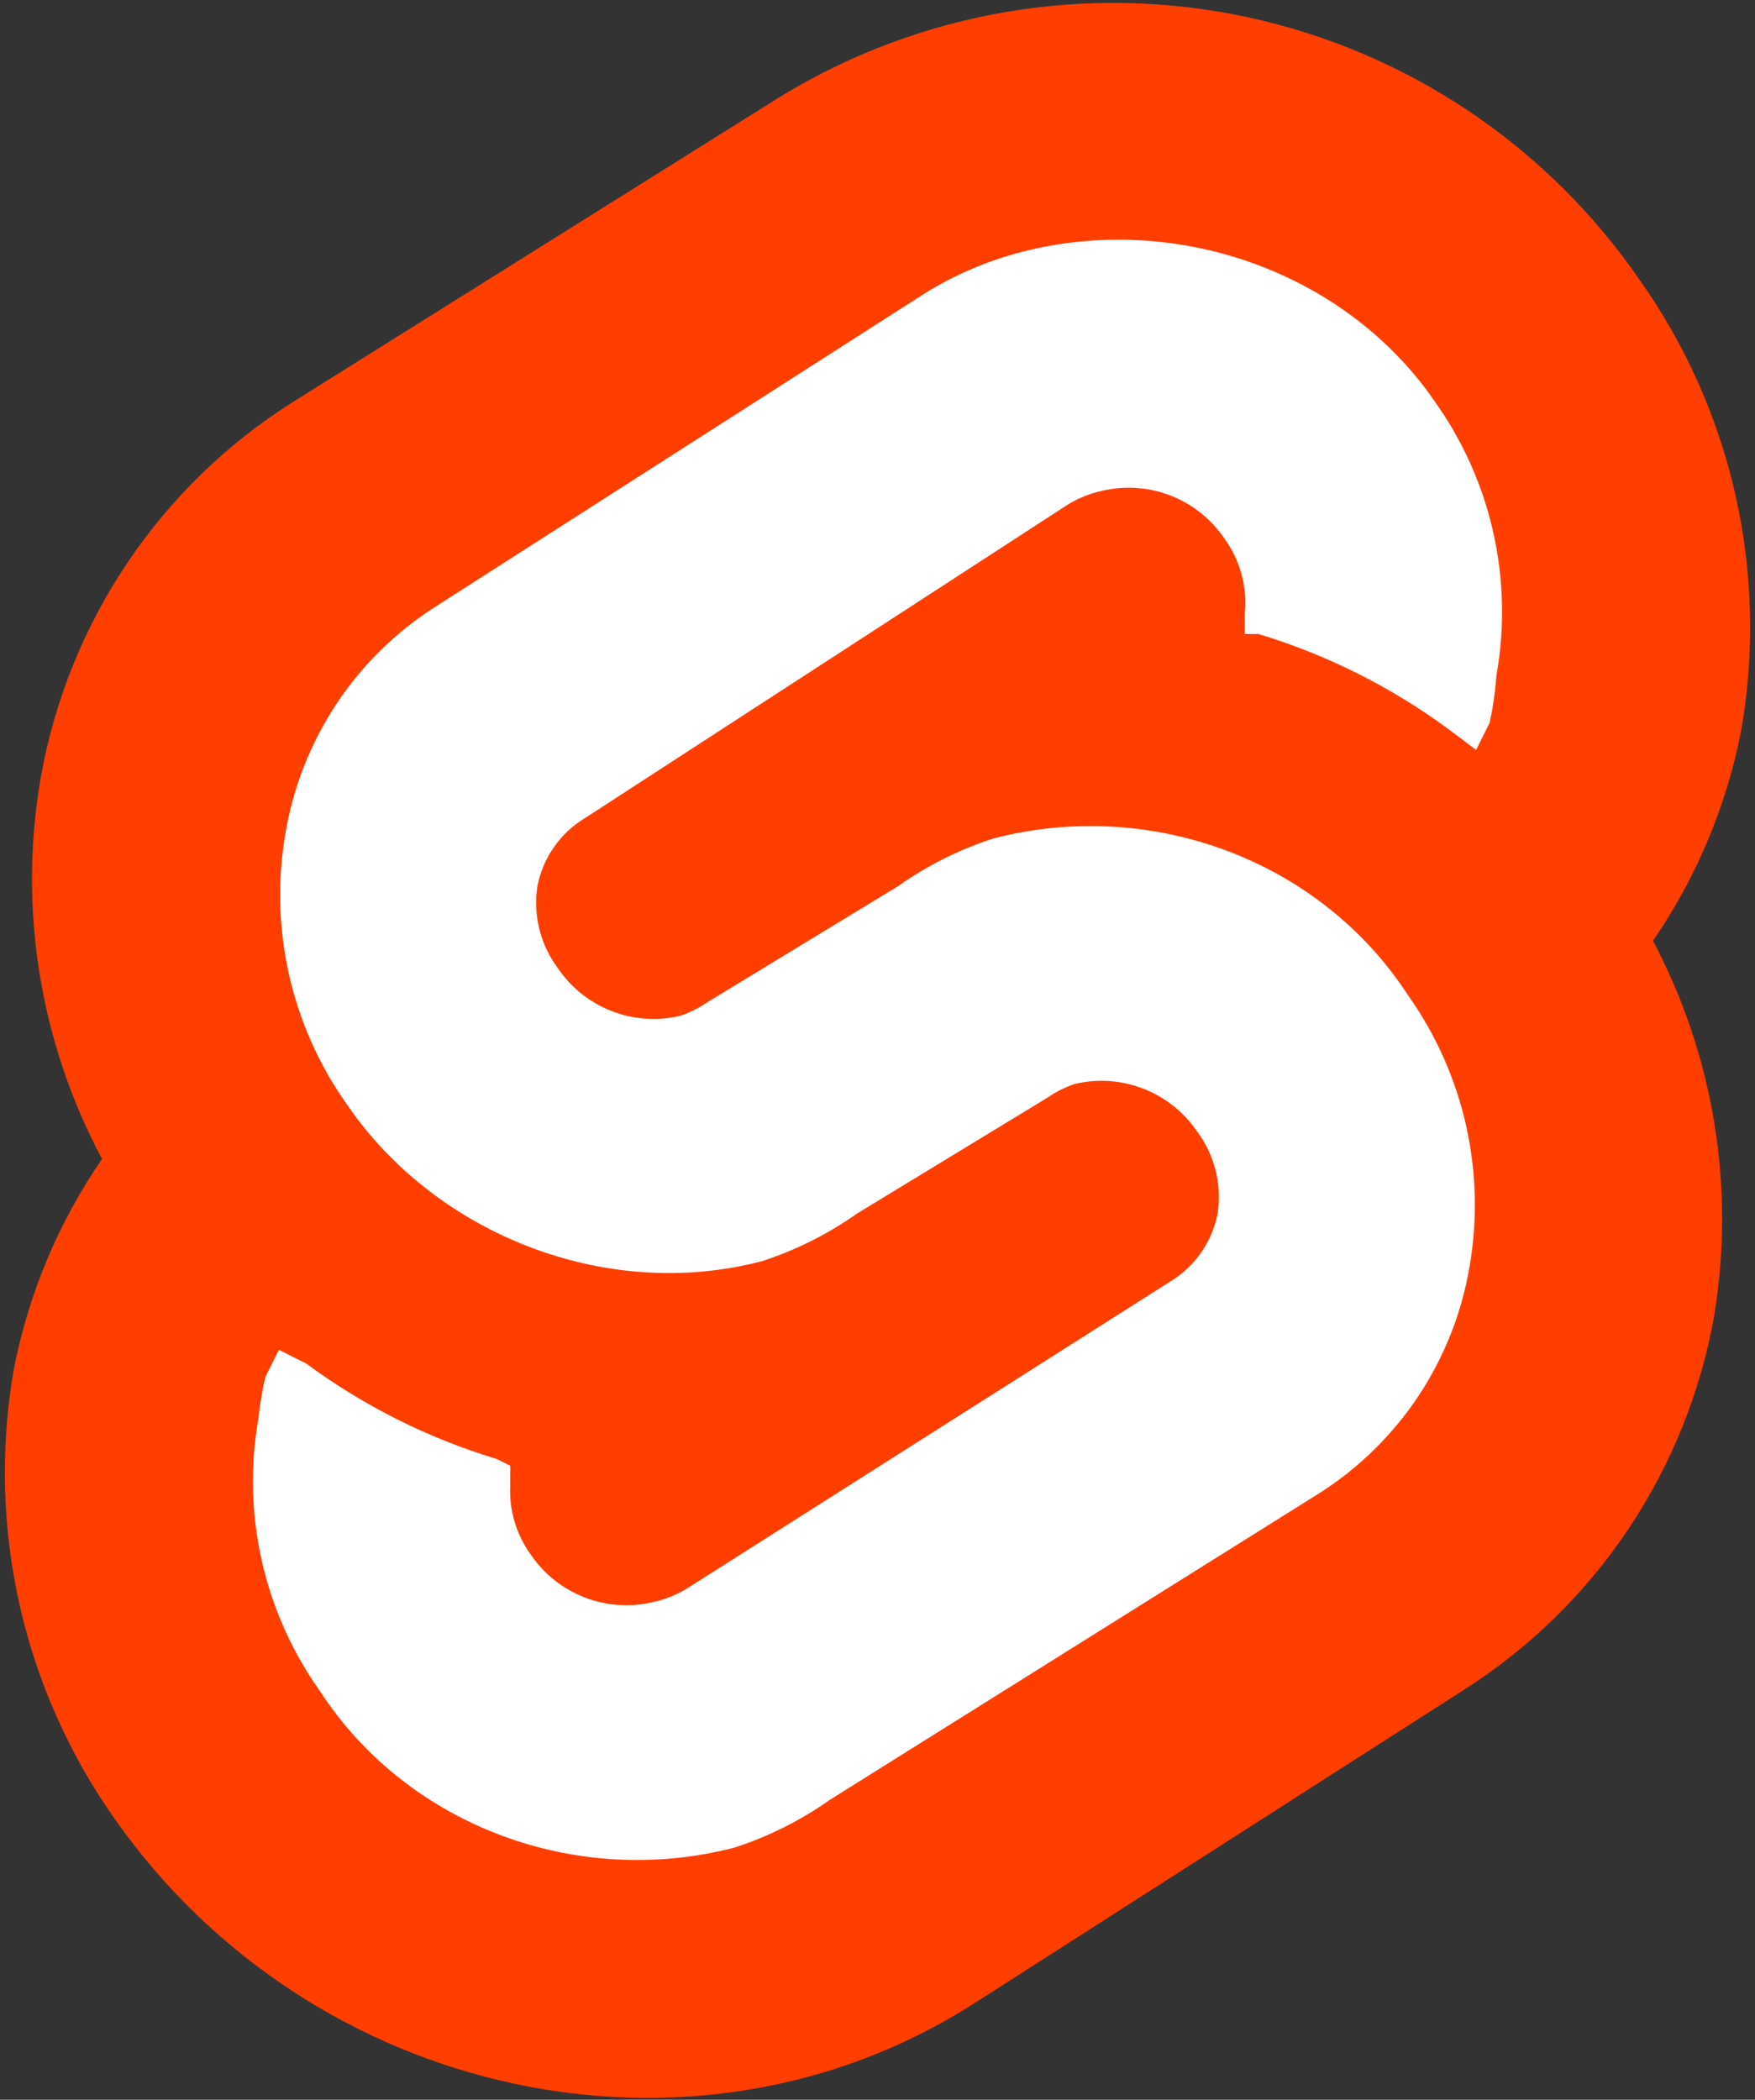 <svg width="214" height="256" viewBox="0 0 214 256" fill="none" xmlns="http://www.w3.org/2000/svg">
<rect x="0" y="0" width="214" height="256" fill="#333333" stroke="none"/>
<g clip-path="url(#clip0_15_21)">
<path d="M199.899 34.078C188.609 17.701 171.507 6.259 152.085 2.088C132.662 -2.082 112.383 1.333 95.388 11.636L35.667 49.039C27.658 54.099 20.791 60.778 15.506 68.65C10.222 76.522 6.635 85.413 4.977 94.753C2.206 110.668 4.835 127.055 12.442 141.299C7.11 149.049 3.439 157.822 1.659 167.065C0.017 176.579 0.271 186.325 2.406 195.74C4.542 205.155 8.516 214.054 14.101 221.922C38.155 256 84.605 265.974 118.612 244.364L178.333 206.13C186.342 201.07 193.209 194.391 198.493 186.519C203.778 178.647 207.365 169.756 209.023 160.416C211.605 144.769 208.982 128.707 201.558 114.701C206.89 106.951 210.561 98.178 212.341 88.935C213.983 79.421 213.729 69.675 211.594 60.26C209.458 50.845 205.484 41.946 199.899 34.078Z" fill="#FF3E00"/>
<path d="M89.581 225.247C70.504 230.234 49.767 222.753 38.984 206.13C35.599 201.363 33.196 195.967 31.914 190.259C30.632 184.551 30.498 178.644 31.519 172.883C31.695 171.206 31.972 169.54 32.349 167.896L34.008 164.571L37.326 166.234C44.347 171.414 52.202 175.349 60.55 177.87L62.209 178.701V181.195C62.088 184.166 62.964 187.093 64.698 189.507C66.303 191.88 68.591 193.707 71.258 194.747C73.925 195.786 76.844 195.987 79.628 195.325C81.094 195.009 82.496 194.447 83.775 193.662L142.667 156.26C144.162 155.36 145.451 154.154 146.452 152.723C147.452 151.291 148.141 149.664 148.473 147.948C148.739 146.203 148.657 144.423 148.229 142.71C147.802 140.998 147.039 139.388 145.985 137.974C144.379 135.601 142.091 133.773 139.424 132.734C136.757 131.695 133.838 131.493 131.054 132.156C129.876 132.552 128.759 133.111 127.736 133.818L104.512 147.948C100.956 150.464 97.041 152.425 92.899 153.766C73.822 158.753 53.085 150.442 42.302 134.649C38.917 129.882 36.513 124.487 35.232 118.779C33.95 113.07 33.816 107.163 34.837 101.403C35.803 95.809 37.926 90.479 41.068 85.756C44.211 81.032 48.304 77.019 53.085 73.974L112.806 35.74C116.412 33.516 120.325 31.835 124.419 30.753C143.496 25.766 164.233 33.247 175.016 49.039C178.401 53.806 180.805 59.202 182.086 64.91C183.368 70.618 183.502 76.525 182.481 82.286C182.339 84.242 182.062 86.186 181.651 88.104L179.992 91.429L176.674 88.935C169.653 83.755 161.798 79.82 153.45 77.299H151.791V74.805C152.11 71.555 151.224 68.3 149.302 65.662C147.697 63.289 145.409 61.462 142.742 60.422C140.075 59.383 137.156 59.182 134.372 59.844C132.906 60.16 131.504 60.722 130.225 61.507L71.333 99.74C69.838 100.641 68.549 101.846 67.548 103.278C66.548 104.709 65.859 106.336 65.527 108.052C65.261 109.797 65.343 111.577 65.771 113.29C66.198 115.002 66.961 116.612 68.016 118.026C69.621 120.399 71.909 122.227 74.576 123.266C77.243 124.305 80.162 124.507 82.946 123.844C84.124 123.448 85.241 122.889 86.264 122.182L109.488 108.052C113.044 105.537 116.959 103.575 121.101 102.234C140.178 97.247 160.915 104.727 171.698 121.351C175.083 126.118 177.487 131.513 178.768 137.221C180.05 142.93 180.184 148.837 179.163 154.597C178.197 160.191 176.074 165.521 172.932 170.245C169.789 174.968 165.696 178.981 160.915 182.026L101.194 219.429C97.638 221.944 93.723 223.906 89.581 225.247Z" fill="white"/>
</g>
<defs>
<clipPath id="clip0_15_21">
<rect width="214" height="256" fill="white"/>
</clipPath>
</defs>
</svg>
